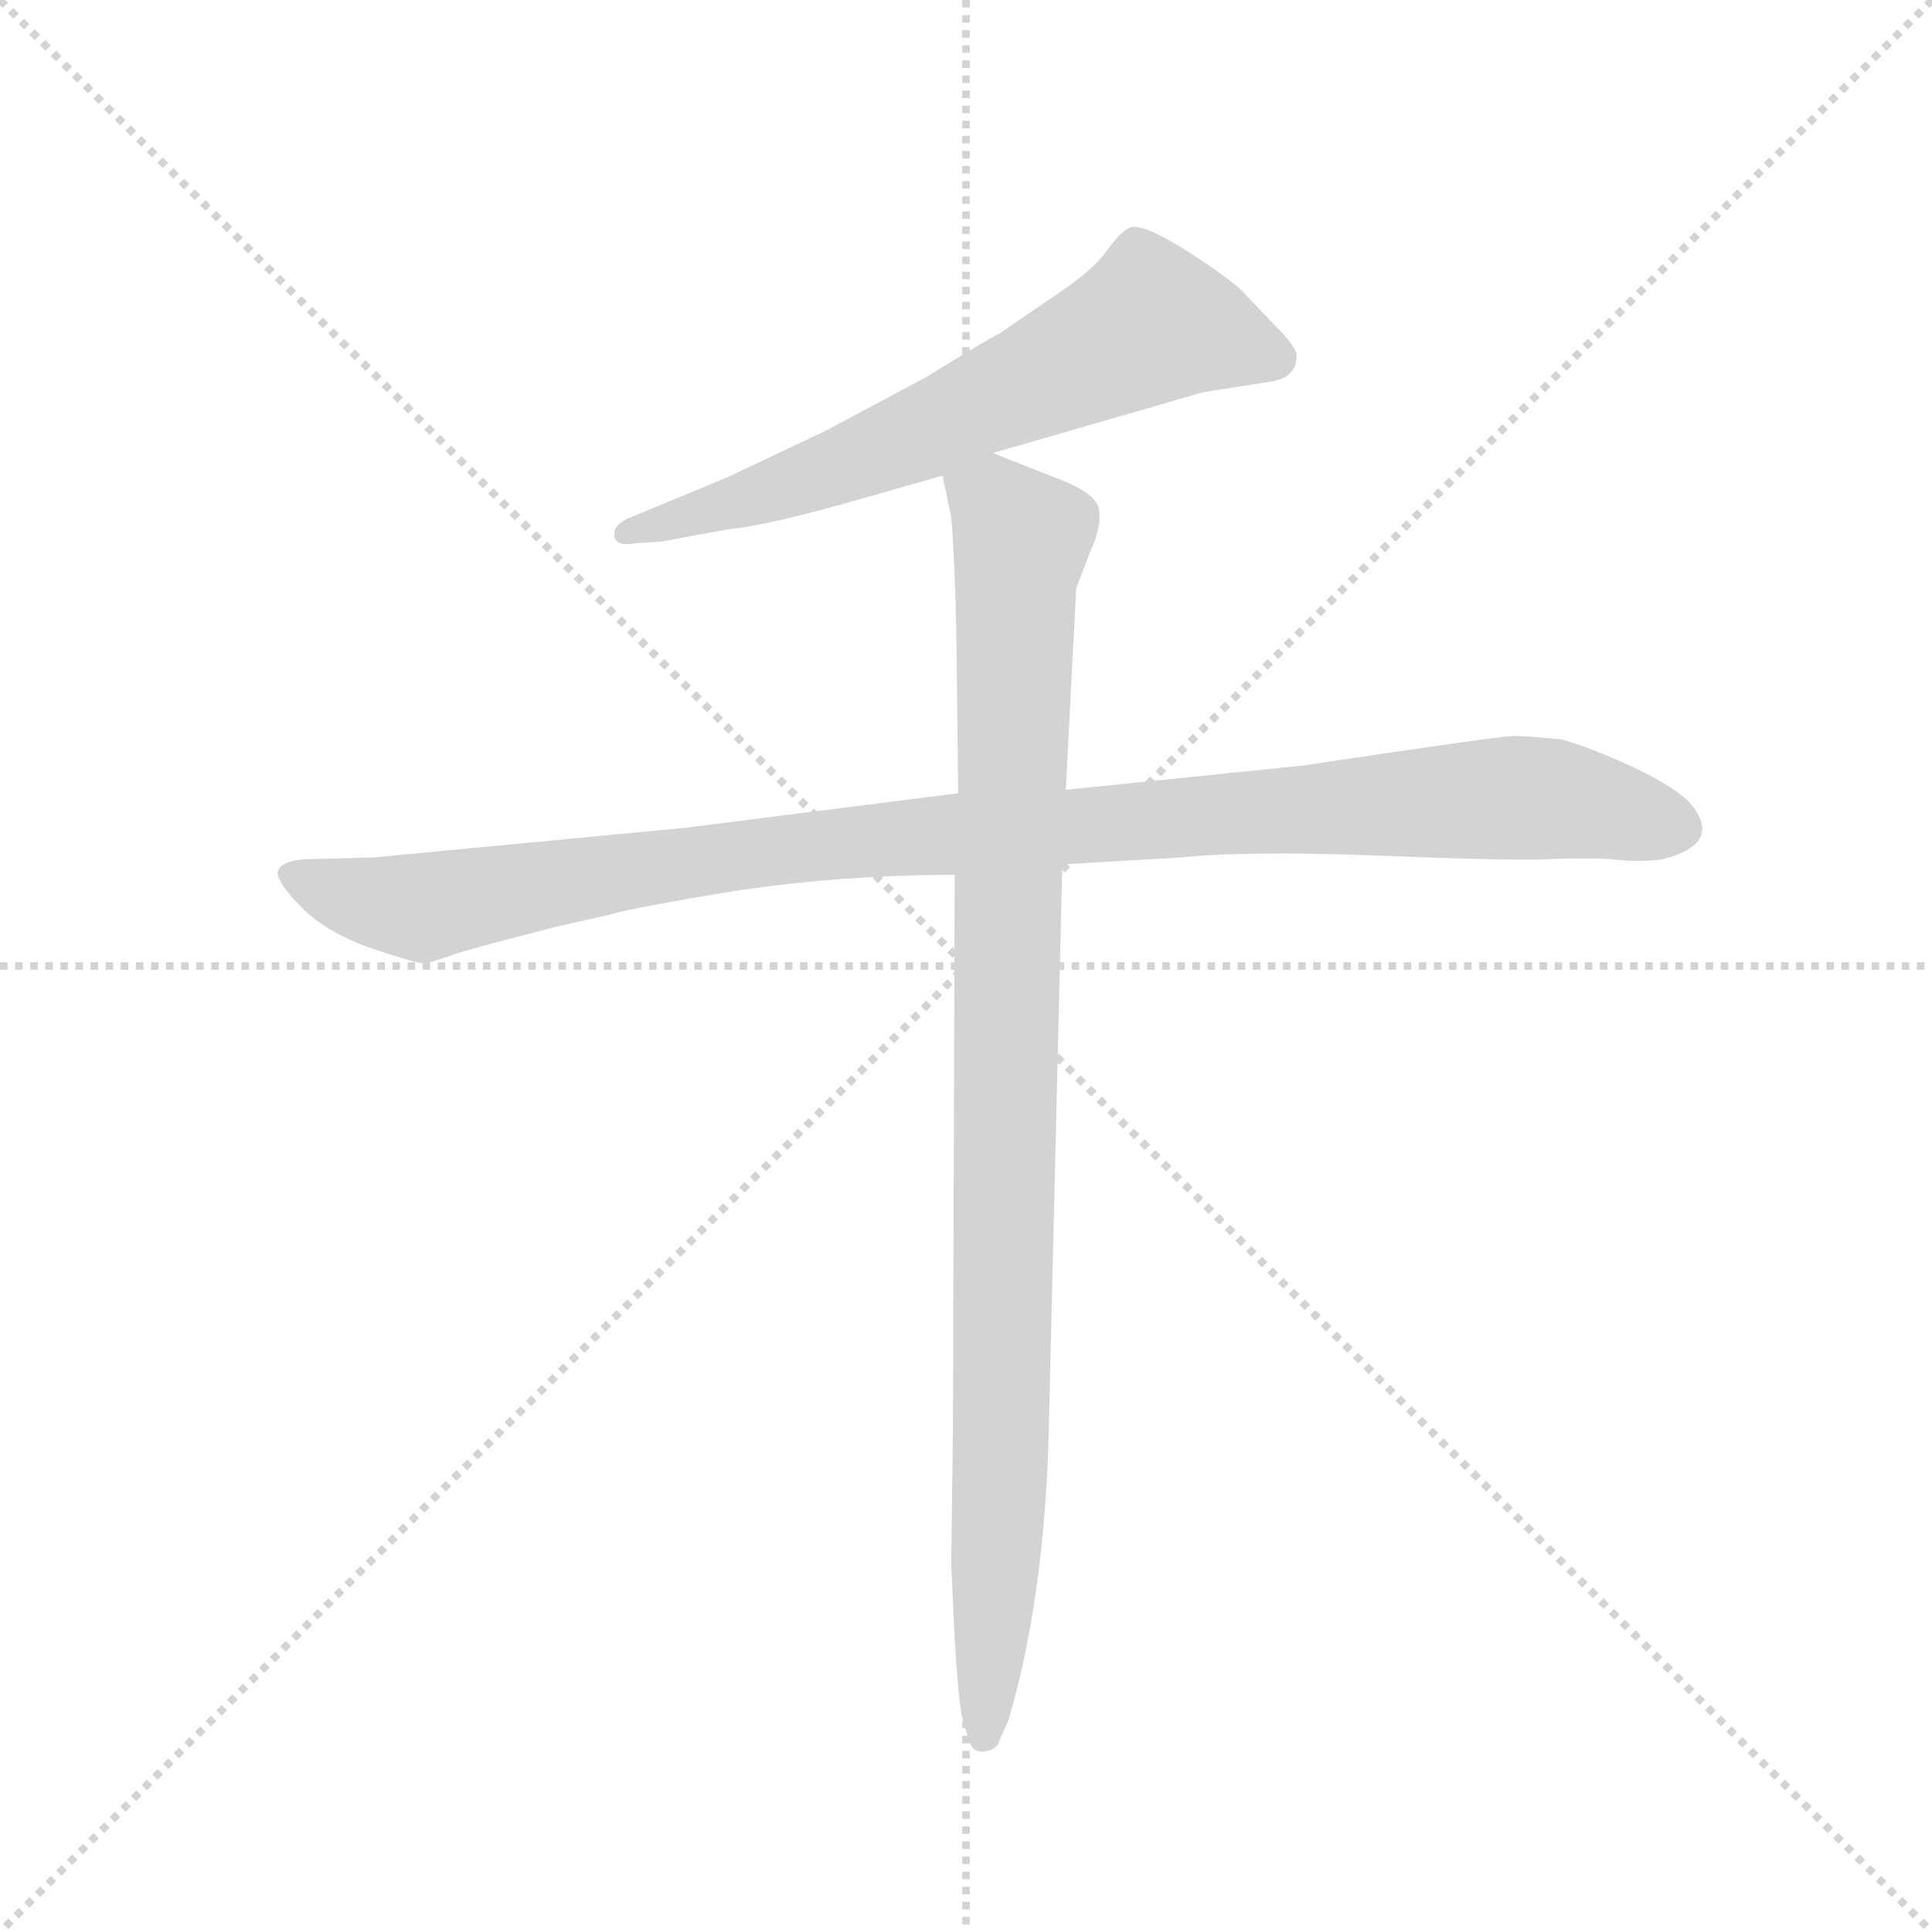 <svg version="1.1" viewBox="0 0 1024 1024" xmlns="http://www.w3.org/2000/svg">
  <g stroke="lightgray" stroke-dasharray="1,1" stroke-width="1" transform="scale(4, 4)">
    <line x1="0" y1="0" x2="256" y2="256"></line>
    <line x1="256" y1="0" x2="0" y2="256"></line>
    <line x1="128" y1="0" x2="128" y2="256"></line>
    <line x1="0" y1="128" x2="256" y2="128"></line>
  </g>
  <g transform="scale(0.92, -0.92) translate(60, -850)">
    <style type="text/css">
      
        @keyframes keyframes0 {
          from {
            stroke: blue;
            stroke-dashoffset: 657;
            stroke-width: 128;
          }
          68% {
            animation-timing-function: step-end;
            stroke: blue;
            stroke-dashoffset: 0;
            stroke-width: 128;
          }
          to {
            stroke: black;
            stroke-width: 1024;
          }
        }
        #make-me-a-hanzi-animation-0 {
          animation: keyframes0 0.785s both;
          animation-delay: 0s;
          animation-timing-function: linear;
        }
      
        @keyframes keyframes1 {
          from {
            stroke: blue;
            stroke-dashoffset: 1062;
            stroke-width: 128;
          }
          78% {
            animation-timing-function: step-end;
            stroke: blue;
            stroke-dashoffset: 0;
            stroke-width: 128;
          }
          to {
            stroke: black;
            stroke-width: 1024;
          }
        }
        #make-me-a-hanzi-animation-1 {
          animation: keyframes1 1.114s both;
          animation-delay: 0.785s;
          animation-timing-function: linear;
        }
      
        @keyframes keyframes2 {
          from {
            stroke: blue;
            stroke-dashoffset: 994;
            stroke-width: 128;
          }
          76% {
            animation-timing-function: step-end;
            stroke: blue;
            stroke-dashoffset: 0;
            stroke-width: 128;
          }
          to {
            stroke: black;
            stroke-width: 1024;
          }
        }
        #make-me-a-hanzi-animation-2 {
          animation: keyframes2 1.059s both;
          animation-delay: 1.899s;
          animation-timing-function: linear;
        }
      
    </style>
    
      <path d="M 512 589 L 633 624 L 671 630 Q 687 632 687 645 Q 687 650 675 662 L 654 684 Q 638 697 618 709 Q 598 721 591 719 Q 585 716 578 706 Q 571 696 554 684 L 516 658 Q 508 654 474 633 L 416 602 L 359 575 L 301 551 Q 293 547 294 541 Q 295 535 306 537 L 321 538 L 359 545 Q 382 547 441 564 L 483 576 L 512 589 Z" fill="lightgray"></path>
    
      <path d="M 552 352 L 620 356 Q 659 360 736 357 Q 813 354 832 355 Q 852 356 868 355 Q 884 353 898 355 Q 933 364 914 387 Q 906 396 881 408 Q 857 419 840 424 Q 820 426 812 426 Q 804 426 691 409 L 554 395 L 492 393 L 334 373 L 155 356 L 116 355 Q 102 354 100 348 Q 99 342 114 327 Q 129 312 156 303 Q 183 294 185 295 Q 187 295 204 301 Q 221 306 260 316 L 291 323 Q 304 327 365 337 Q 427 346 490 346 L 552 352 Z" fill="lightgray"></path>
    
      <path d="M 488 -51 L 490 -94 Q 492 -127 494 -138 L 498 -152 Q 500 -160 507 -159 Q 515 -158 516 -152 L 521 -141 Q 541 -73 544 18 L 552 352 L 554 395 L 560 511 L 568 532 Q 575 547 573 557 Q 571 566 550 574 L 512 589 C 484 600 477 603 483 576 L 488 552 Q 490 531 491 483 L 492 393 L 490 346 L 489 28 L 488 -51 Z" fill="lightgray"></path>
    
    
      <clipPath id="make-me-a-hanzi-clip-0">
        <path d="M 512 589 L 633 624 L 671 630 Q 687 632 687 645 Q 687 650 675 662 L 654 684 Q 638 697 618 709 Q 598 721 591 719 Q 585 716 578 706 Q 571 696 554 684 L 516 658 Q 508 654 474 633 L 416 602 L 359 575 L 301 551 Q 293 547 294 541 Q 295 535 306 537 L 321 538 L 359 545 Q 382 547 441 564 L 483 576 L 512 589 Z"></path>
      </clipPath>
      <path clip-path="url(#make-me-a-hanzi-clip-0)" d="M 675 644 L 603 664 L 426 581 L 301 543" fill="none" id="make-me-a-hanzi-animation-0" stroke-dasharray="529 1058" stroke-linecap="round"></path>
    
      <clipPath id="make-me-a-hanzi-clip-1">
        <path d="M 552 352 L 620 356 Q 659 360 736 357 Q 813 354 832 355 Q 852 356 868 355 Q 884 353 898 355 Q 933 364 914 387 Q 906 396 881 408 Q 857 419 840 424 Q 820 426 812 426 Q 804 426 691 409 L 554 395 L 492 393 L 334 373 L 155 356 L 116 355 Q 102 354 100 348 Q 99 342 114 327 Q 129 312 156 303 Q 183 294 185 295 Q 187 295 204 301 Q 221 306 260 316 L 291 323 Q 304 327 365 337 Q 427 346 490 346 L 552 352 Z"></path>
      </clipPath>
      <path clip-path="url(#make-me-a-hanzi-clip-1)" d="M 107 346 L 184 327 L 423 365 L 708 386 L 835 390 L 905 374" fill="none" id="make-me-a-hanzi-animation-1" stroke-dasharray="934 1868" stroke-linecap="round"></path>
    
      <clipPath id="make-me-a-hanzi-clip-2">
        <path d="M 488 -51 L 490 -94 Q 492 -127 494 -138 L 498 -152 Q 500 -160 507 -159 Q 515 -158 516 -152 L 521 -141 Q 541 -73 544 18 L 552 352 L 554 395 L 560 511 L 568 532 Q 575 547 573 557 Q 571 566 550 574 L 512 589 C 484 600 477 603 483 576 L 488 552 Q 490 531 491 483 L 492 393 L 490 346 L 489 28 L 488 -51 Z"></path>
      </clipPath>
      <path clip-path="url(#make-me-a-hanzi-clip-2)" d="M 494 572 L 512 561 L 528 539 L 517 11 L 507 -150" fill="none" id="make-me-a-hanzi-animation-2" stroke-dasharray="866 1732" stroke-linecap="round"></path>
    
  </g>
</svg>